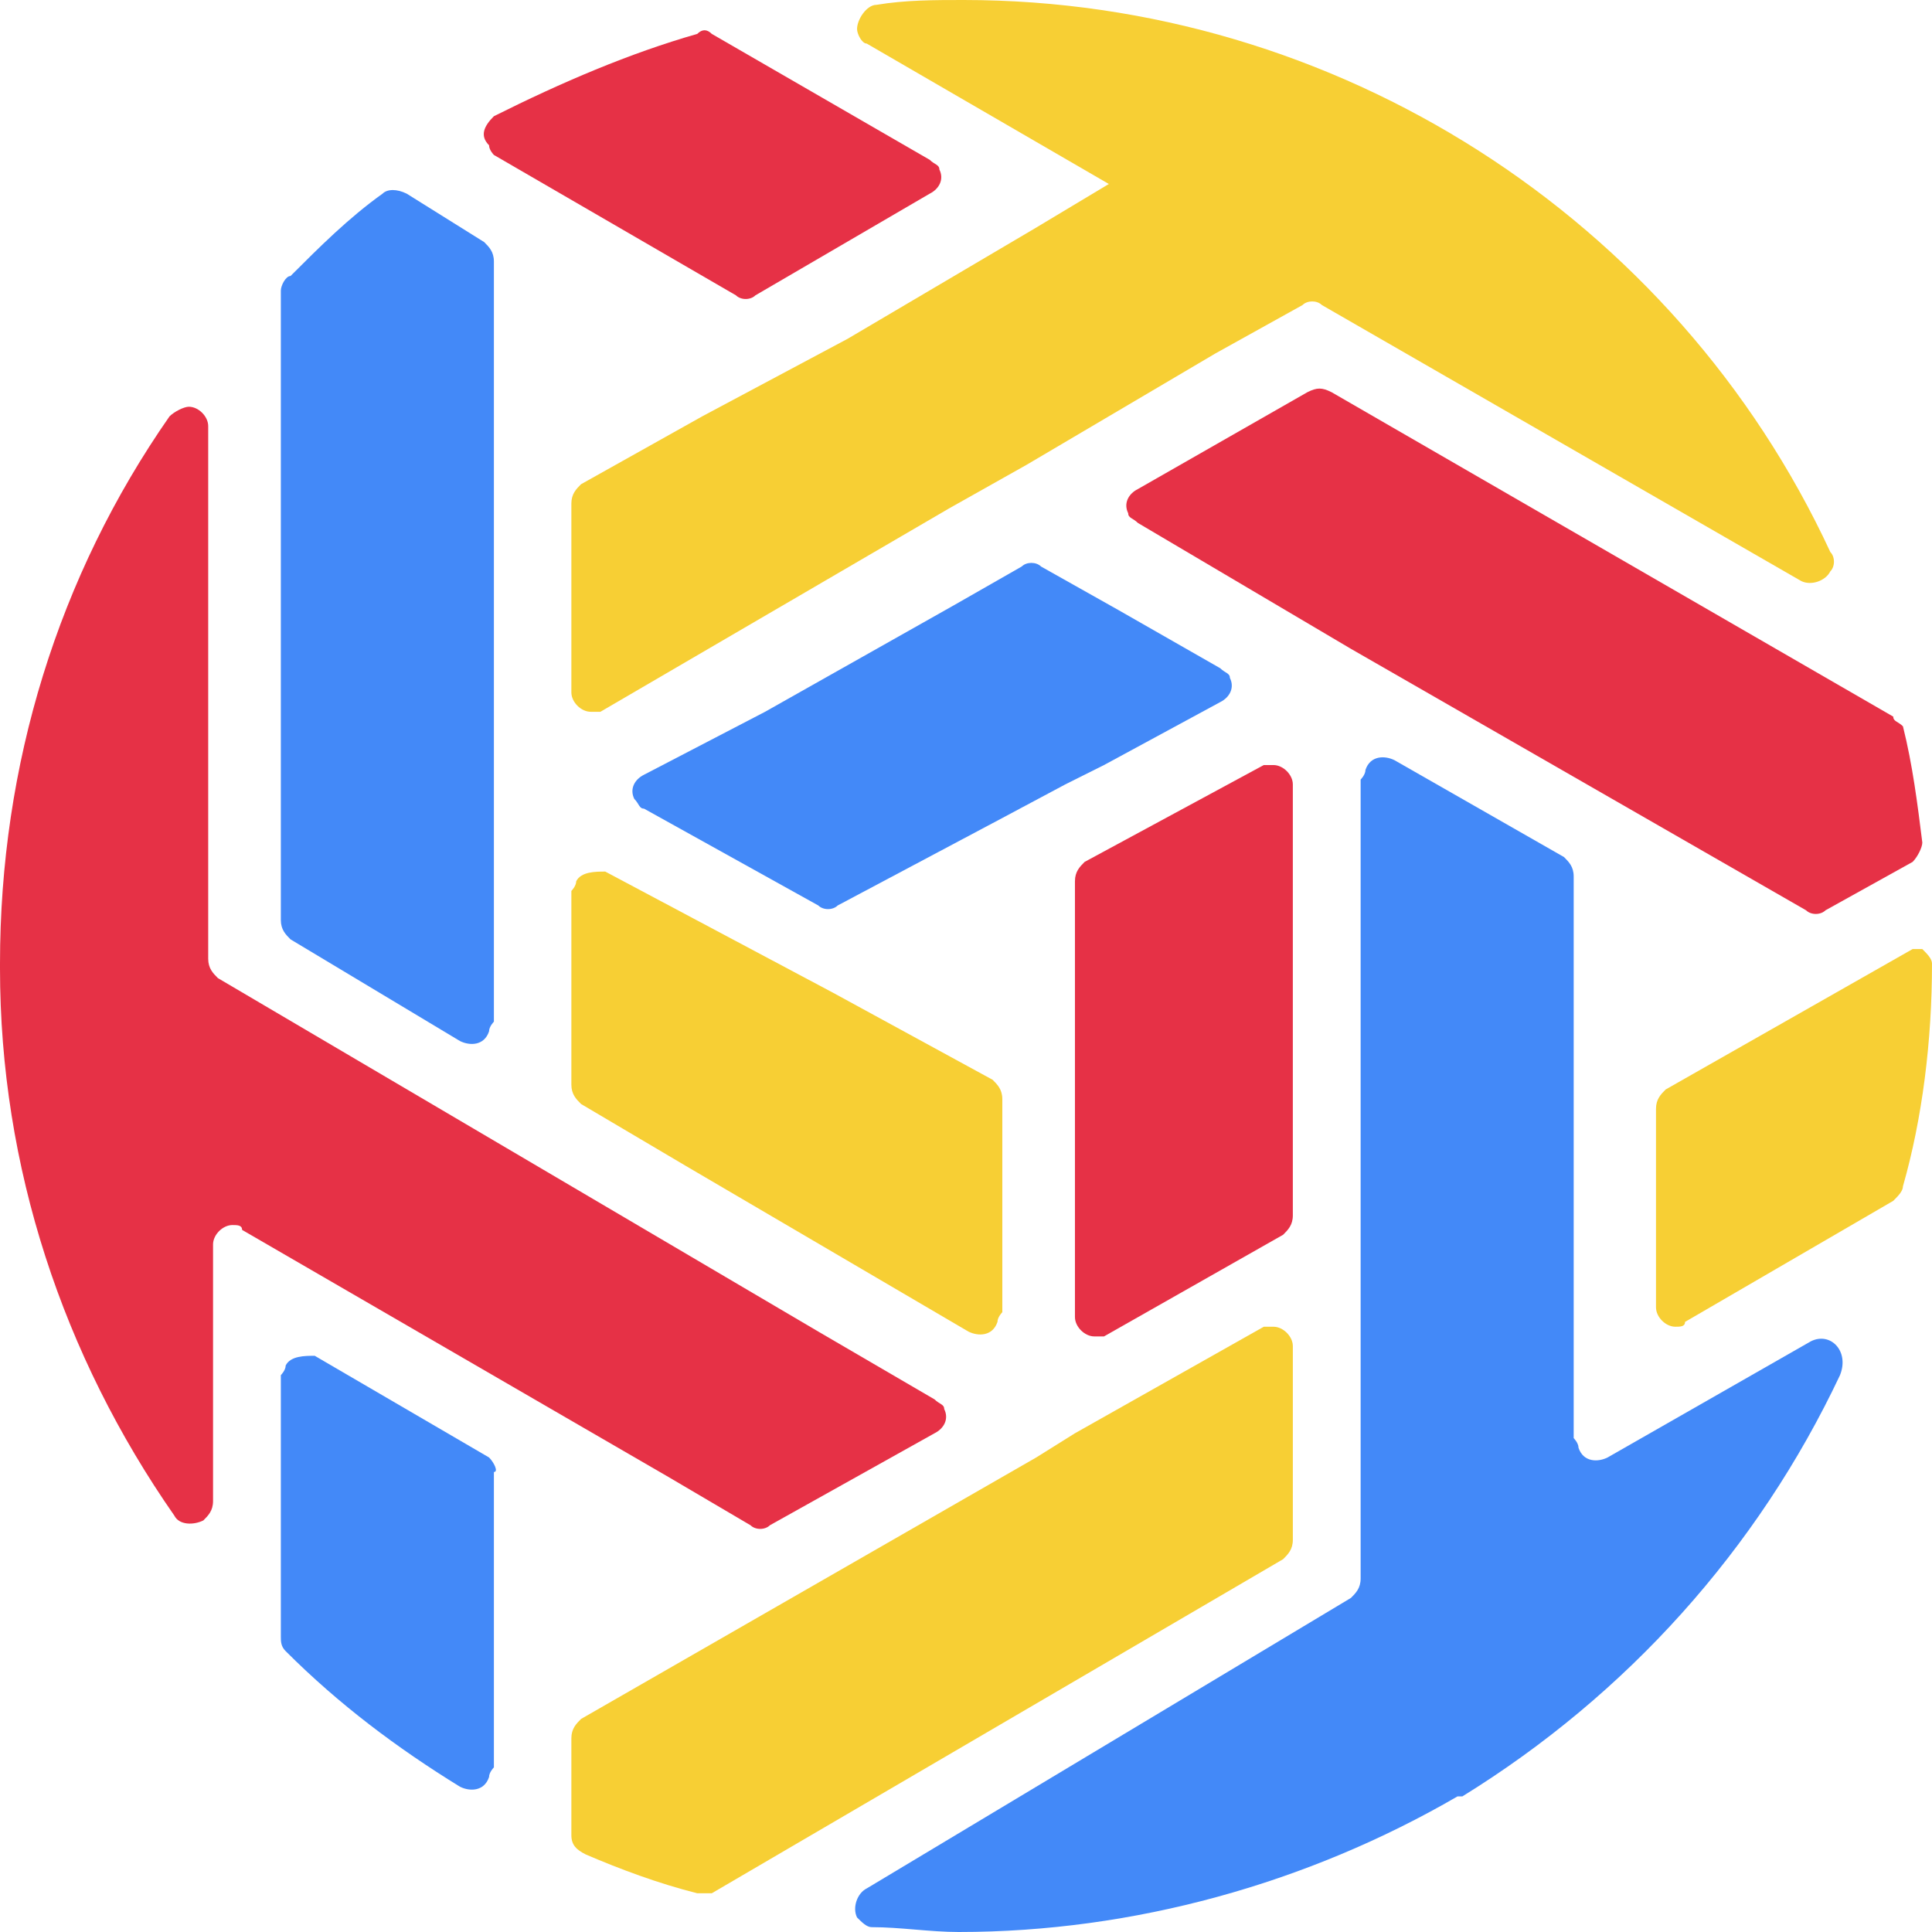 <?xml version="1.0" encoding="utf-8"?>
<!-- Generator: Adobe Illustrator 24.2.1, SVG Export Plug-In . SVG Version: 6.00 Build 0)  -->
<svg version="1.1" id="Group_5493" xmlns="http://www.w3.org/2000/svg" xmlns:xlink="http://www.w3.org/1999/xlink" x="0px" y="0px"
	 viewBox="0 0 39.9 39.9" style="enable-background:new 0 0 39.9 39.9;" xml:space="preserve">
<style type="text/css">
	.st0{fill:#E63146;}
	.st1{fill:#F7CF34;}
	.st2{fill:#4389F8;}
</style>
<path id="Path_8" class="st0" d="M39.1,14.8L27.5,8.1C27.3,8,27.2,8,27,8.1l-3.5,2c-0.2,0.1-0.3,0.3-0.2,0.5c0,0.1,0.1,0.1,0.2,0.2
	l4.4,2.6l9.4,5.4c0.1,0.1,0.3,0.1,0.4,0l1.8-1c0.1-0.1,0.2-0.3,0.2-0.4c-0.1-0.8-0.2-1.6-0.4-2.4C39.2,14.9,39.1,14.9,39.1,14.8z"/>
<path id="Path_9" class="st0" d="M15.9,31.5l3.4-1.9c0.2-0.1,0.3-0.3,0.2-0.5c0-0.1-0.1-0.1-0.2-0.2l-2.4-1.4L4.5,20.2
	c-0.1-0.1-0.2-0.2-0.2-0.4v-11c0-0.2-0.2-0.4-0.4-0.4c-0.1,0-0.3,0.1-0.4,0.2C1.2,11.9,0,15.8,0,19.9V20c0,4.1,1.3,8,3.6,11.3
	c0.1,0.2,0.4,0.2,0.6,0.1c0.1-0.1,0.2-0.2,0.2-0.4v-5.3c0-0.2,0.2-0.4,0.4-0.4c0.1,0,0.2,0,0.2,0.1l8.8,5.1l1.7,1
	C15.6,31.6,15.8,31.6,15.9,31.5z"/>
<path id="Path_10" class="st1" d="M19.9,0c-0.6,0-1.2,0-1.8,0.1c-0.2,0-0.4,0.3-0.4,0.5c0,0.1,0.1,0.3,0.2,0.3l5,2.9l0,0l-1.5,0.9
	l0,0l-3.9,2.3l-3,1.6l0,0L12,10c-0.1,0.1-0.2,0.2-0.2,0.4v3.9c0,0.2,0.2,0.4,0.4,0.4c0.1,0,0.1,0,0.2,0l7.2-4.2l0,0l1.6-0.9l0,0
	l3.9-2.3l1.8-1c0.1-0.1,0.3-0.1,0.4,0l9.9,5.7c0.2,0.1,0.5,0,0.6-0.2c0.1-0.1,0.1-0.3,0-0.4C34.6,4.5,27.6,0,19.9,0z"/>
<path id="Path_11" class="st1" d="M26.7,27.8c0-0.2-0.2-0.4-0.4-0.4c-0.1,0-0.1,0-0.2,0l-3.9,2.2l-0.8,0.5l-9.4,5.4
	c-0.1,0.1-0.2,0.2-0.2,0.4v2c0,0.2,0.1,0.3,0.3,0.4c0.7,0.3,1.5,0.6,2.3,0.8c0.1,0,0.2,0,0.3,0l11.8-6.9c0.1-0.1,0.2-0.2,0.2-0.4
	L26.7,27.8z"/>
<path id="Path_12" class="st2" d="M10.1,30.1l-3.6-2.1C6.3,28,6,28,5.9,28.2c0,0.1-0.1,0.2-0.1,0.2v5.4c0,0.1,0,0.2,0.1,0.3
	c1.1,1.1,2.3,2,3.6,2.8c0.2,0.1,0.5,0.1,0.6-0.2c0-0.1,0.1-0.2,0.1-0.2v-6.1C10.3,30.4,10.2,30.2,10.1,30.1z"/>
<path id="Path_13" class="st2" d="M37.4,27.7l-4.2,2.4c-0.2,0.1-0.5,0.1-0.6-0.2c0-0.1-0.1-0.2-0.1-0.2v-1.1l0,0v-5.1l0,0v-1.8l0,0
	v-3.6c0-0.2-0.1-0.3-0.2-0.4l-3.5-2c-0.2-0.1-0.5-0.1-0.6,0.2c0,0.1-0.1,0.2-0.1,0.2v8.1l0,0v8.4c0,0.2-0.1,0.3-0.2,0.4L17.9,39
	c-0.2,0.1-0.3,0.4-0.2,0.6c0.1,0.1,0.2,0.2,0.3,0.2c0.6,0,1.2,0.1,1.8,0.1c3.6,0,7.2-1,10.3-2.8l0.1,0c3.4-2.1,6.1-5.1,7.8-8.7
	C38.2,27.9,37.8,27.5,37.4,27.7z"/>
<path id="Path_14" class="st1" d="M11.8,22.4c0,0.2,0.1,0.3,0.2,0.4l2.2,1.3l5.8,3.4c0.2,0.1,0.5,0.1,0.6-0.2c0-0.1,0.1-0.2,0.1-0.2
	l0-4.4c0-0.2-0.1-0.3-0.2-0.4l-3.3-1.8l0,0l-4.7-2.5C12.3,18,12,18,11.9,18.2c0,0.1-0.1,0.2-0.1,0.2V22.4z"/>
<path id="Path_15" class="st2" d="M5.8,6v13c0,0.2,0.1,0.3,0.2,0.4l3.5,2.1c0.2,0.1,0.5,0.1,0.6-0.2c0-0.1,0.1-0.2,0.1-0.2l0-4V9.3
	l0,0V5.4c0-0.2-0.1-0.3-0.2-0.4L8.4,4C8.2,3.9,8,3.9,7.9,4C7.2,4.5,6.6,5.1,6,5.7C5.9,5.7,5.8,5.9,5.8,6z"/>
<path id="Path_16" class="st2" d="M13.3,16.7l3.6,2c0.1,0.1,0.3,0.1,0.4,0l3.2-1.7l1.5-0.8l0,0l0.8-0.4l2.4-1.3
	c0.2-0.1,0.3-0.3,0.2-0.5c0-0.1-0.1-0.1-0.2-0.2l-2.1-1.2l-1.6-0.9c-0.1-0.1-0.3-0.1-0.4,0l-1.4,0.8l-3.9,2.2L13.3,16
	c-0.2,0.1-0.3,0.3-0.2,0.5C13.2,16.6,13.2,16.7,13.3,16.7z"/>
<path id="Path_17" class="st1" d="M39.9,19.9L39.9,19.9c0-0.1-0.1-0.2-0.2-0.3c-0.1,0-0.1,0-0.2,0l-5.1,2.9
	c-0.1,0.1-0.2,0.2-0.2,0.4v4.1c0,0.2,0.2,0.4,0.4,0.4c0.1,0,0.2,0,0.2-0.1l4.3-2.5c0.1-0.1,0.2-0.2,0.2-0.3
	C39.7,23.1,39.9,21.5,39.9,19.9z"/>
<path id="Path_18" class="st0" d="M22.2,25.4v1.8c0,0.2,0.2,0.4,0.4,0.4c0.1,0,0.1,0,0.2,0l3.7-2.1c0.1-0.1,0.2-0.2,0.2-0.4v-8.9
	c0-0.2-0.2-0.4-0.4-0.4c-0.1,0-0.1,0-0.2,0l-3.7,2c-0.1,0.1-0.2,0.2-0.2,0.4L22.2,25.4z"/>
<path id="Path_19" class="st0" d="M10.2,3.2l5,2.9c0.1,0.1,0.3,0.1,0.4,0l3.6-2.1c0.2-0.1,0.3-0.3,0.2-0.5c0-0.1-0.1-0.1-0.2-0.2
	l-4.5-2.6c-0.1-0.1-0.2-0.1-0.3,0c-1.4,0.4-2.8,1-4.2,1.7C10,2.6,9.9,2.8,10.1,3C10.1,3.1,10.2,3.2,10.2,3.2z"/>
</svg>
